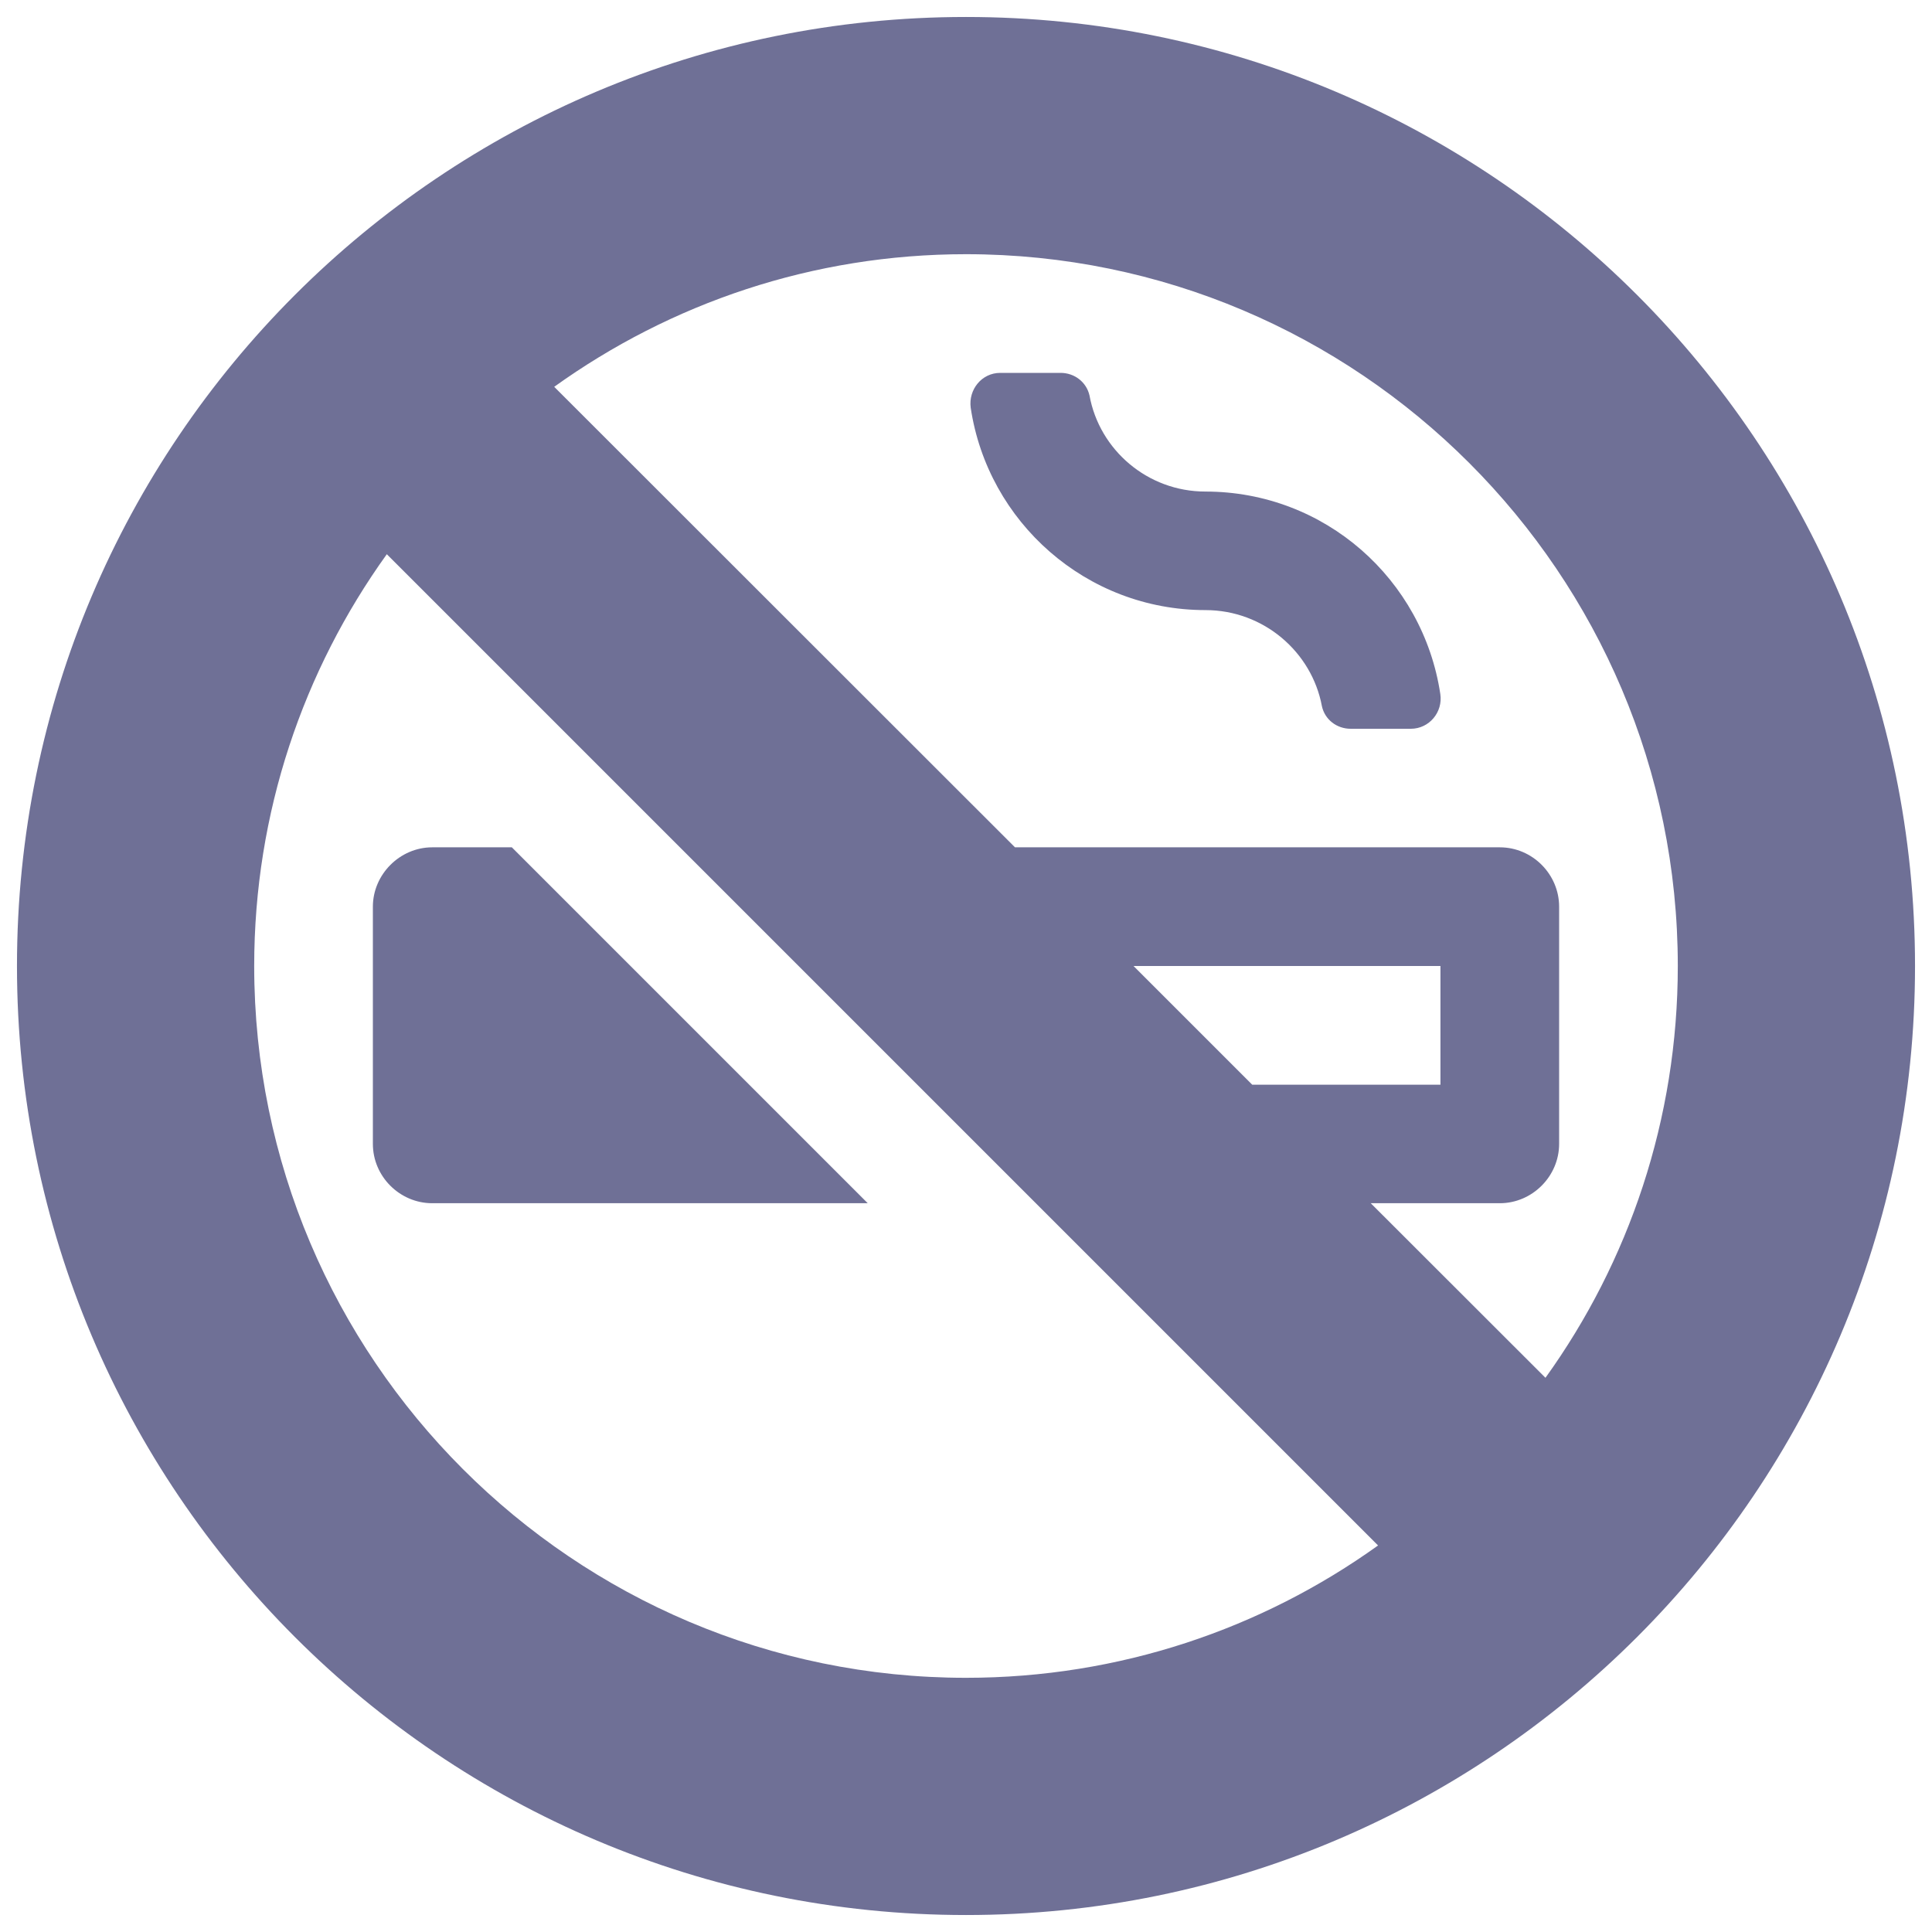 <svg width="14" height="14" viewBox="0 0 14 14" fill="none" xmlns="http://www.w3.org/2000/svg">
<path d="M2.702 8.289C2.702 8.526 2.898 8.719 3.132 8.719H6.288L3.709 6.14H3.132C2.898 6.14 2.702 6.336 2.702 6.57V8.289ZM7 0.123C3.202 0.123 0.123 3.202 0.123 7C0.123 10.798 3.202 13.877 7 13.877C10.798 13.877 13.877 10.798 13.877 7C13.877 3.202 10.798 0.123 7 0.123ZM7 12.158C4.155 12.158 1.842 9.844 1.842 7C1.842 5.888 2.198 4.858 2.803 4.016L9.986 11.199C9.144 11.803 8.112 12.158 7 12.158ZM8.214 7H10.438V7.86H9.074L8.214 7ZM11.199 9.984L9.933 8.719H10.868C11.103 8.719 11.298 8.524 11.298 8.289V6.57C11.298 6.336 11.105 6.14 10.868 6.14H7.355L4.016 2.803C4.859 2.198 5.888 1.842 7 1.842C9.845 1.842 12.158 4.155 12.158 7C12.158 8.112 11.803 9.144 11.199 9.984ZM8.735 3.562C8.316 3.562 7.967 3.261 7.895 2.866C7.873 2.769 7.787 2.702 7.685 2.702H7.248C7.114 2.702 7.017 2.823 7.034 2.954C7.158 3.784 7.873 4.421 8.735 4.421C9.157 4.421 9.506 4.725 9.579 5.117C9.6 5.214 9.686 5.281 9.788 5.281H10.223C10.357 5.281 10.457 5.16 10.437 5.029C10.312 4.198 9.6 3.562 8.735 3.562Z" fill="#6F7096"/>
</svg>
